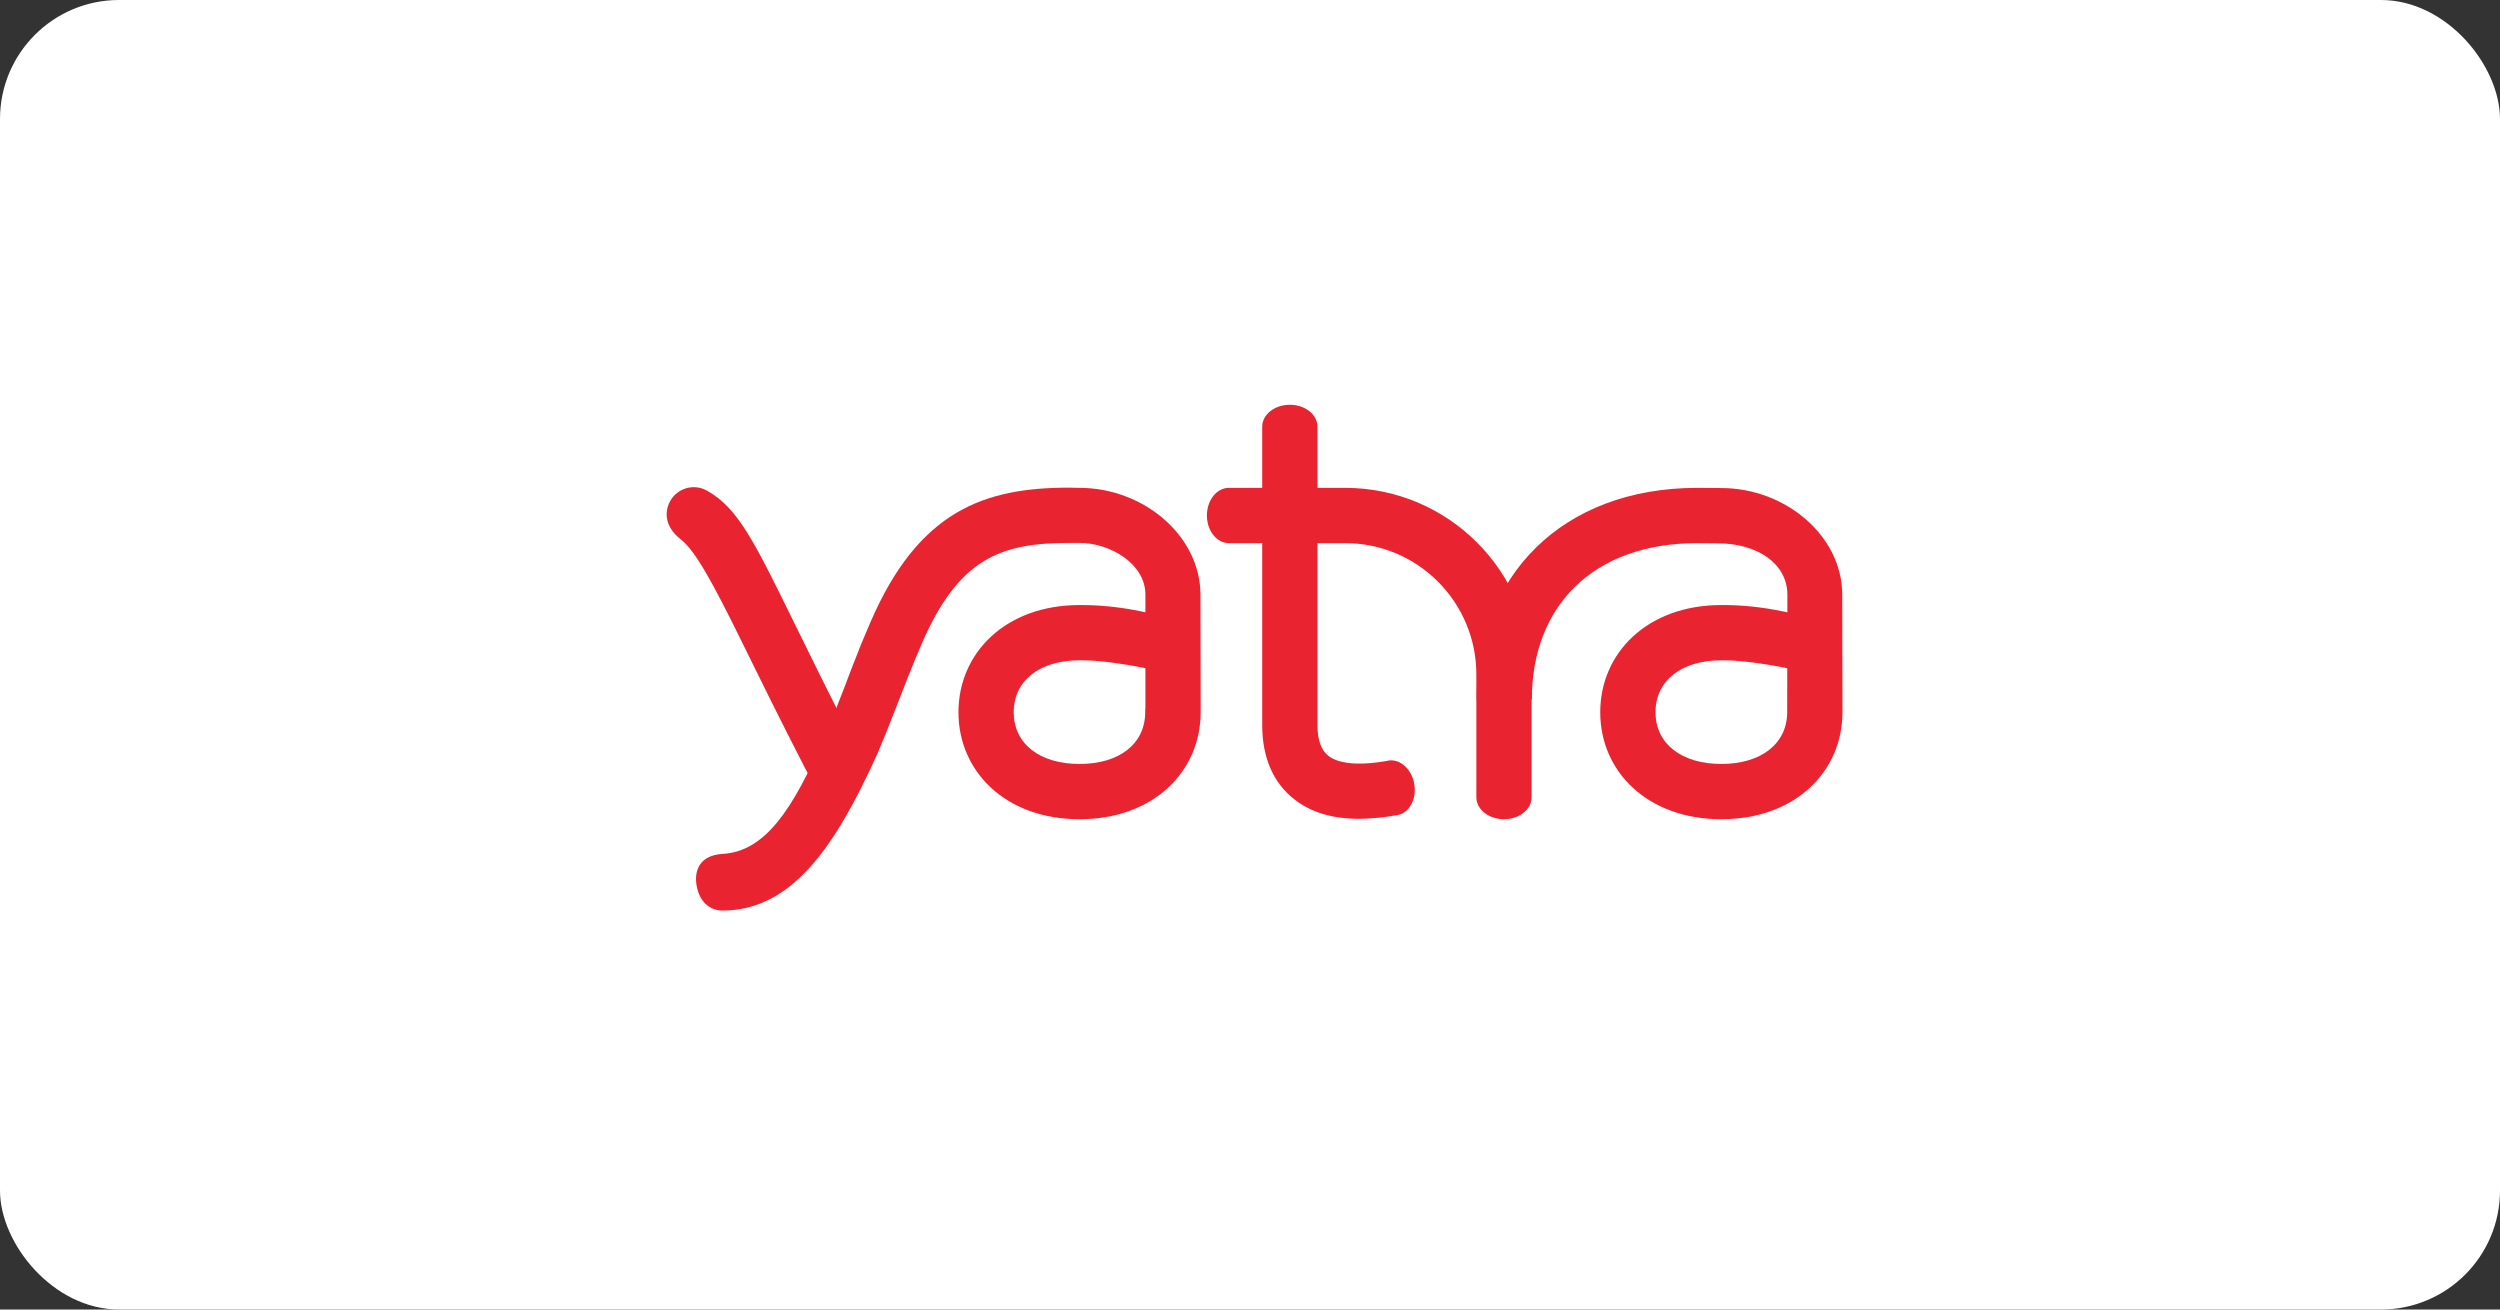 <svg width="105" height="55" viewBox="0 0 105 55" fill="none" xmlns="http://www.w3.org/2000/svg">
<rect x="0" y="0" width="105" height="55" fill="#333333" stroke="none"/>
<rect width="105" height="55" rx="5" fill="white"/>
<path d="M58.297 31.946C58.799 31.856 59.292 32.3 59.4 32.926C59.507 33.56 59.194 34.144 58.692 34.234H58.675C58.148 34.333 57.622 34.383 57.087 34.391C55.976 34.391 55.078 34.127 54.379 33.584C53.482 32.901 53.013 31.815 53.013 30.465V17.922C53.013 17.412 53.531 17 54.173 17C54.815 17 55.334 17.412 55.334 17.922V30.465C55.334 31.082 55.49 31.51 55.795 31.749C56.066 31.963 56.741 32.226 58.272 31.955L58.297 31.946Z" fill="#EA2330"/>
<path d="M34.84 33.296C34.42 33.296 34.025 32.679 33.819 32.276C32.741 30.177 31.918 28.506 31.26 27.165C29.918 24.424 29.194 23.115 28.585 22.646C27.984 22.177 27.86 21.576 28.148 21.041C28.453 20.498 29.144 20.3 29.688 20.605C29.696 20.605 29.696 20.613 29.704 20.613C30.996 21.346 31.671 22.72 33.35 26.144C34 27.469 34.807 29.123 35.869 31.181C36.132 31.691 36.313 32.72 35.86 33.057L34.84 33.296Z" fill="#EA2330"/>
<path d="M62.007 28.325C62.007 25.28 59.538 22.811 56.493 22.811H51.612C51.102 22.811 50.69 22.292 50.69 21.65C50.69 21.008 51.102 20.49 51.612 20.49H56.493C60.822 20.49 64.328 23.996 64.328 28.325V33.486C64.328 33.996 63.81 34.407 63.168 34.407C62.526 34.407 62.007 33.996 62.007 33.486V28.325Z" fill="#EA2330"/>
<path d="M48.099 29.782V29.905C48.099 31.23 47.029 32.086 45.341 32.086C43.654 32.086 42.576 31.23 42.576 29.913C42.576 28.588 43.662 27.732 45.341 27.732H45.44C47.193 27.732 50.214 28.539 50.419 28.605V26.399C49.3 26.004 47.514 25.412 45.44 25.412H45.341C42.23 25.412 40.255 27.428 40.255 29.913C40.255 32.399 42.23 34.407 45.341 34.407C48.452 34.407 50.428 32.399 50.428 29.913V29.798L50.419 24.983C50.419 22.498 48.025 20.49 45.341 20.49L44.897 20.481C41.358 20.481 38.592 21.436 36.568 26.111C36.403 26.49 36.247 26.868 36.09 27.247L36.074 27.296C35.588 28.49 35.309 29.37 34.609 30.983C33.3 34.004 32.132 35.765 30.346 35.864C29.383 35.922 29.144 36.564 29.259 37.206C29.374 37.848 29.786 38.243 30.346 38.243C33.251 38.243 35.07 35.568 36.806 31.757L36.831 31.708C37.094 31.09 37.35 30.448 37.613 29.774C37.959 28.877 38.321 27.946 38.716 27.033C40.263 23.461 42.016 22.802 44.905 22.802H45.35C46.592 22.802 48.107 23.658 48.107 24.975V29.757" fill="#EA2330"/>
<path d="M75.062 29.782V29.905C75.062 31.23 73.975 32.086 72.296 32.086C70.617 32.086 69.531 31.23 69.531 29.914C69.531 28.588 70.617 27.733 72.296 27.733H72.395C74.148 27.733 77.169 28.539 77.374 28.605V26.399C76.255 26.004 74.461 25.412 72.395 25.412H72.296C69.185 25.412 67.21 27.428 67.21 29.914C67.21 32.399 69.185 34.407 72.296 34.407C75.407 34.407 77.383 32.399 77.383 29.914V29.798L77.374 24.983C77.374 22.498 74.98 20.498 72.296 20.498C72.296 20.498 71.465 20.49 71.292 20.49C65.58 20.49 62.017 24.218 62.017 29.37H64.338C64.338 25.502 66.864 22.811 71.292 22.811C71.498 22.811 72.14 22.819 72.14 22.819C73.802 22.819 75.07 23.667 75.07 24.983L75.062 29.782Z" fill="#EA2330"/>
</svg>
